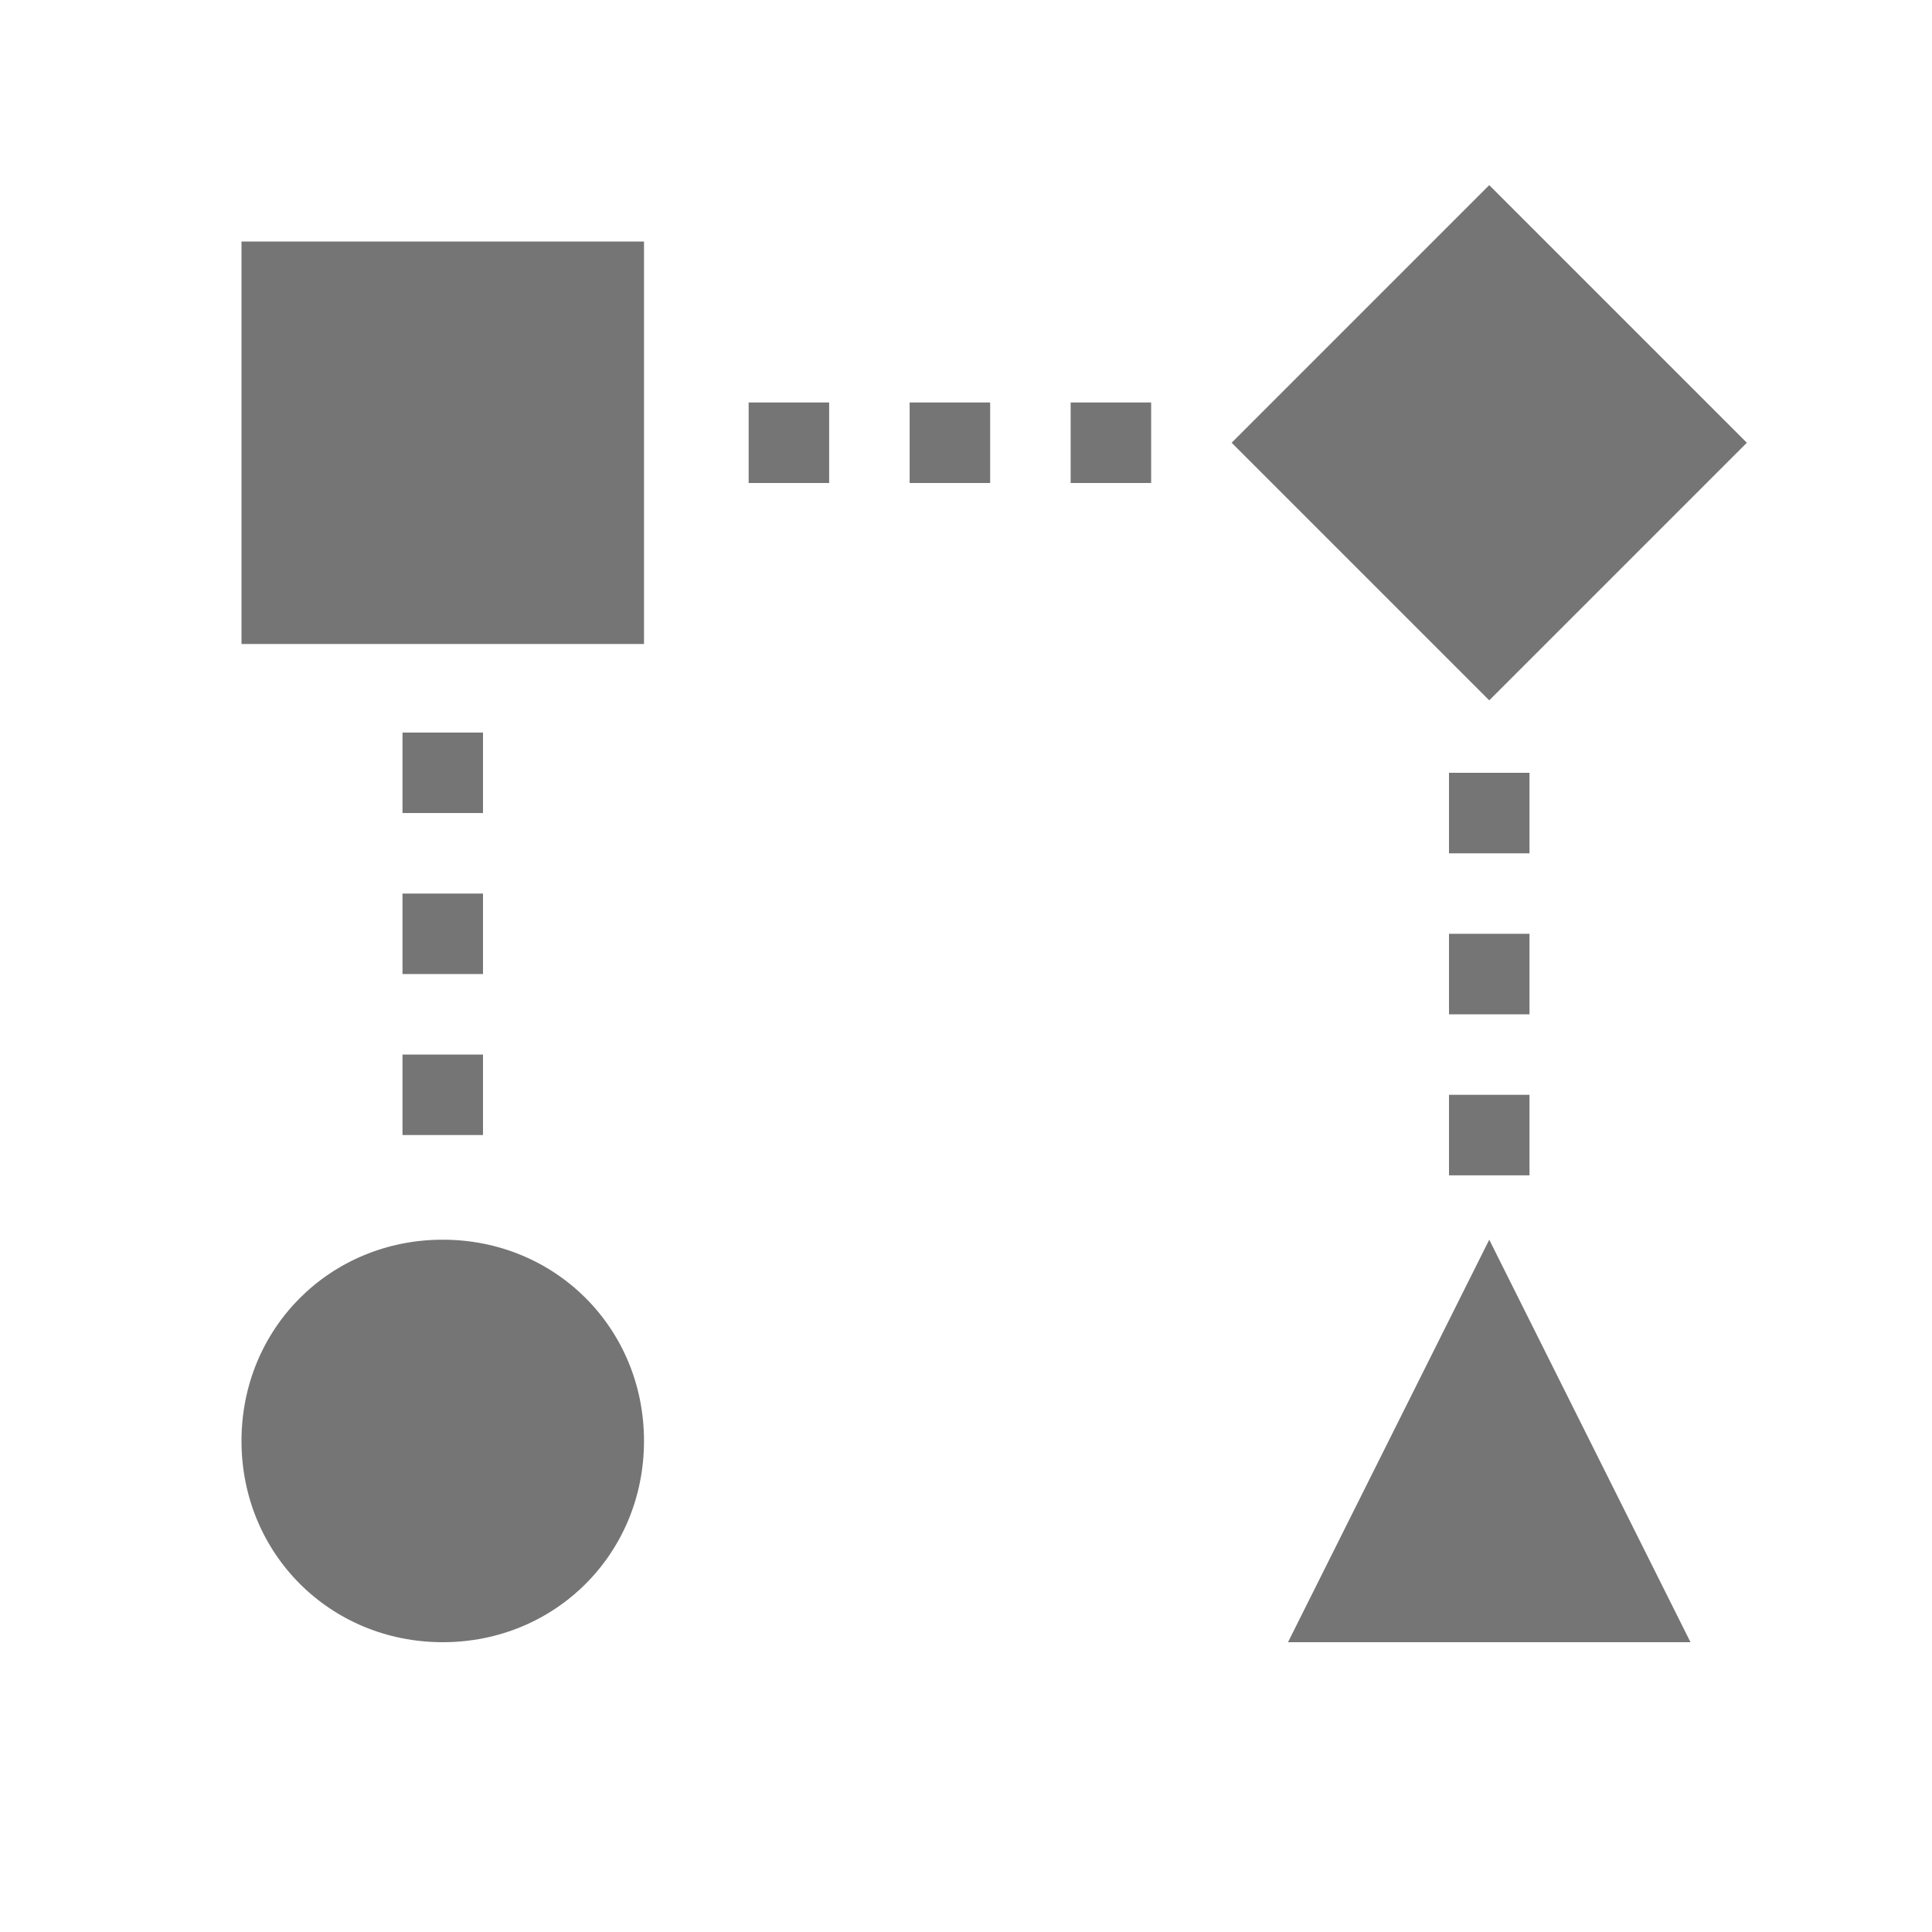 <?xml version="1.0" encoding="utf-8"?>
<!-- Generator: Adobe Illustrator 24.3.0, SVG Export Plug-In . SVG Version: 6.00 Build 0)  -->
<svg version="1.1" id="Layer_1" xmlns="http://www.w3.org/2000/svg" xmlns:xlink="http://www.w3.org/1999/xlink" x="0px" y="0px"
	 viewBox="0 0 24 24" style="enable-background:new 0 0 24 24;" xml:space="preserve">
<style type="text/css">
	.st0{opacity:0.54;}
	.st1{fill:none;}
	.st2{fill-rule:evenodd;clip-rule:evenodd;}
</style>
<g id="Asset-Artboard-Page" class="st0">
	<g id="ic-archive-sync-1.-Icons_1.-system_ic-process">
		<path id="Bounding-box" class="st1" d="M0,0h24v24H0V0z"/>
		<path id="Combined-Shape" class="st2" d="M5.5,15.4c1.4,0,2.5,1.1,2.5,2.5s-1.1,2.5-2.5,2.5S3,19.3,3,17.9S4.1,15.4,5.5,15.4z
			 M18.5,15.4l2.5,5h-5L18.5,15.4z M6,13.1v1H5v-1H6z M19,13.6v1h-1v-1H19z M6,11.1v1H5v-1H6z M19,11.6v1h-1v-1H19z M6,9.1v1H5v-1H6
			z M19,9.6v1h-1v-1H19z M8,3v5H3V3H8z M10.3,5v1h-1V5H10.3z M12.3,5v1h-1V5H12.3z M14.3,5v1h-1V5H14.3z M18.5,8.7l-3.2-3.2l3.2-3.2
			l3.2,3.2L18.5,8.7z"/>
	</g>
</g>
</svg>
